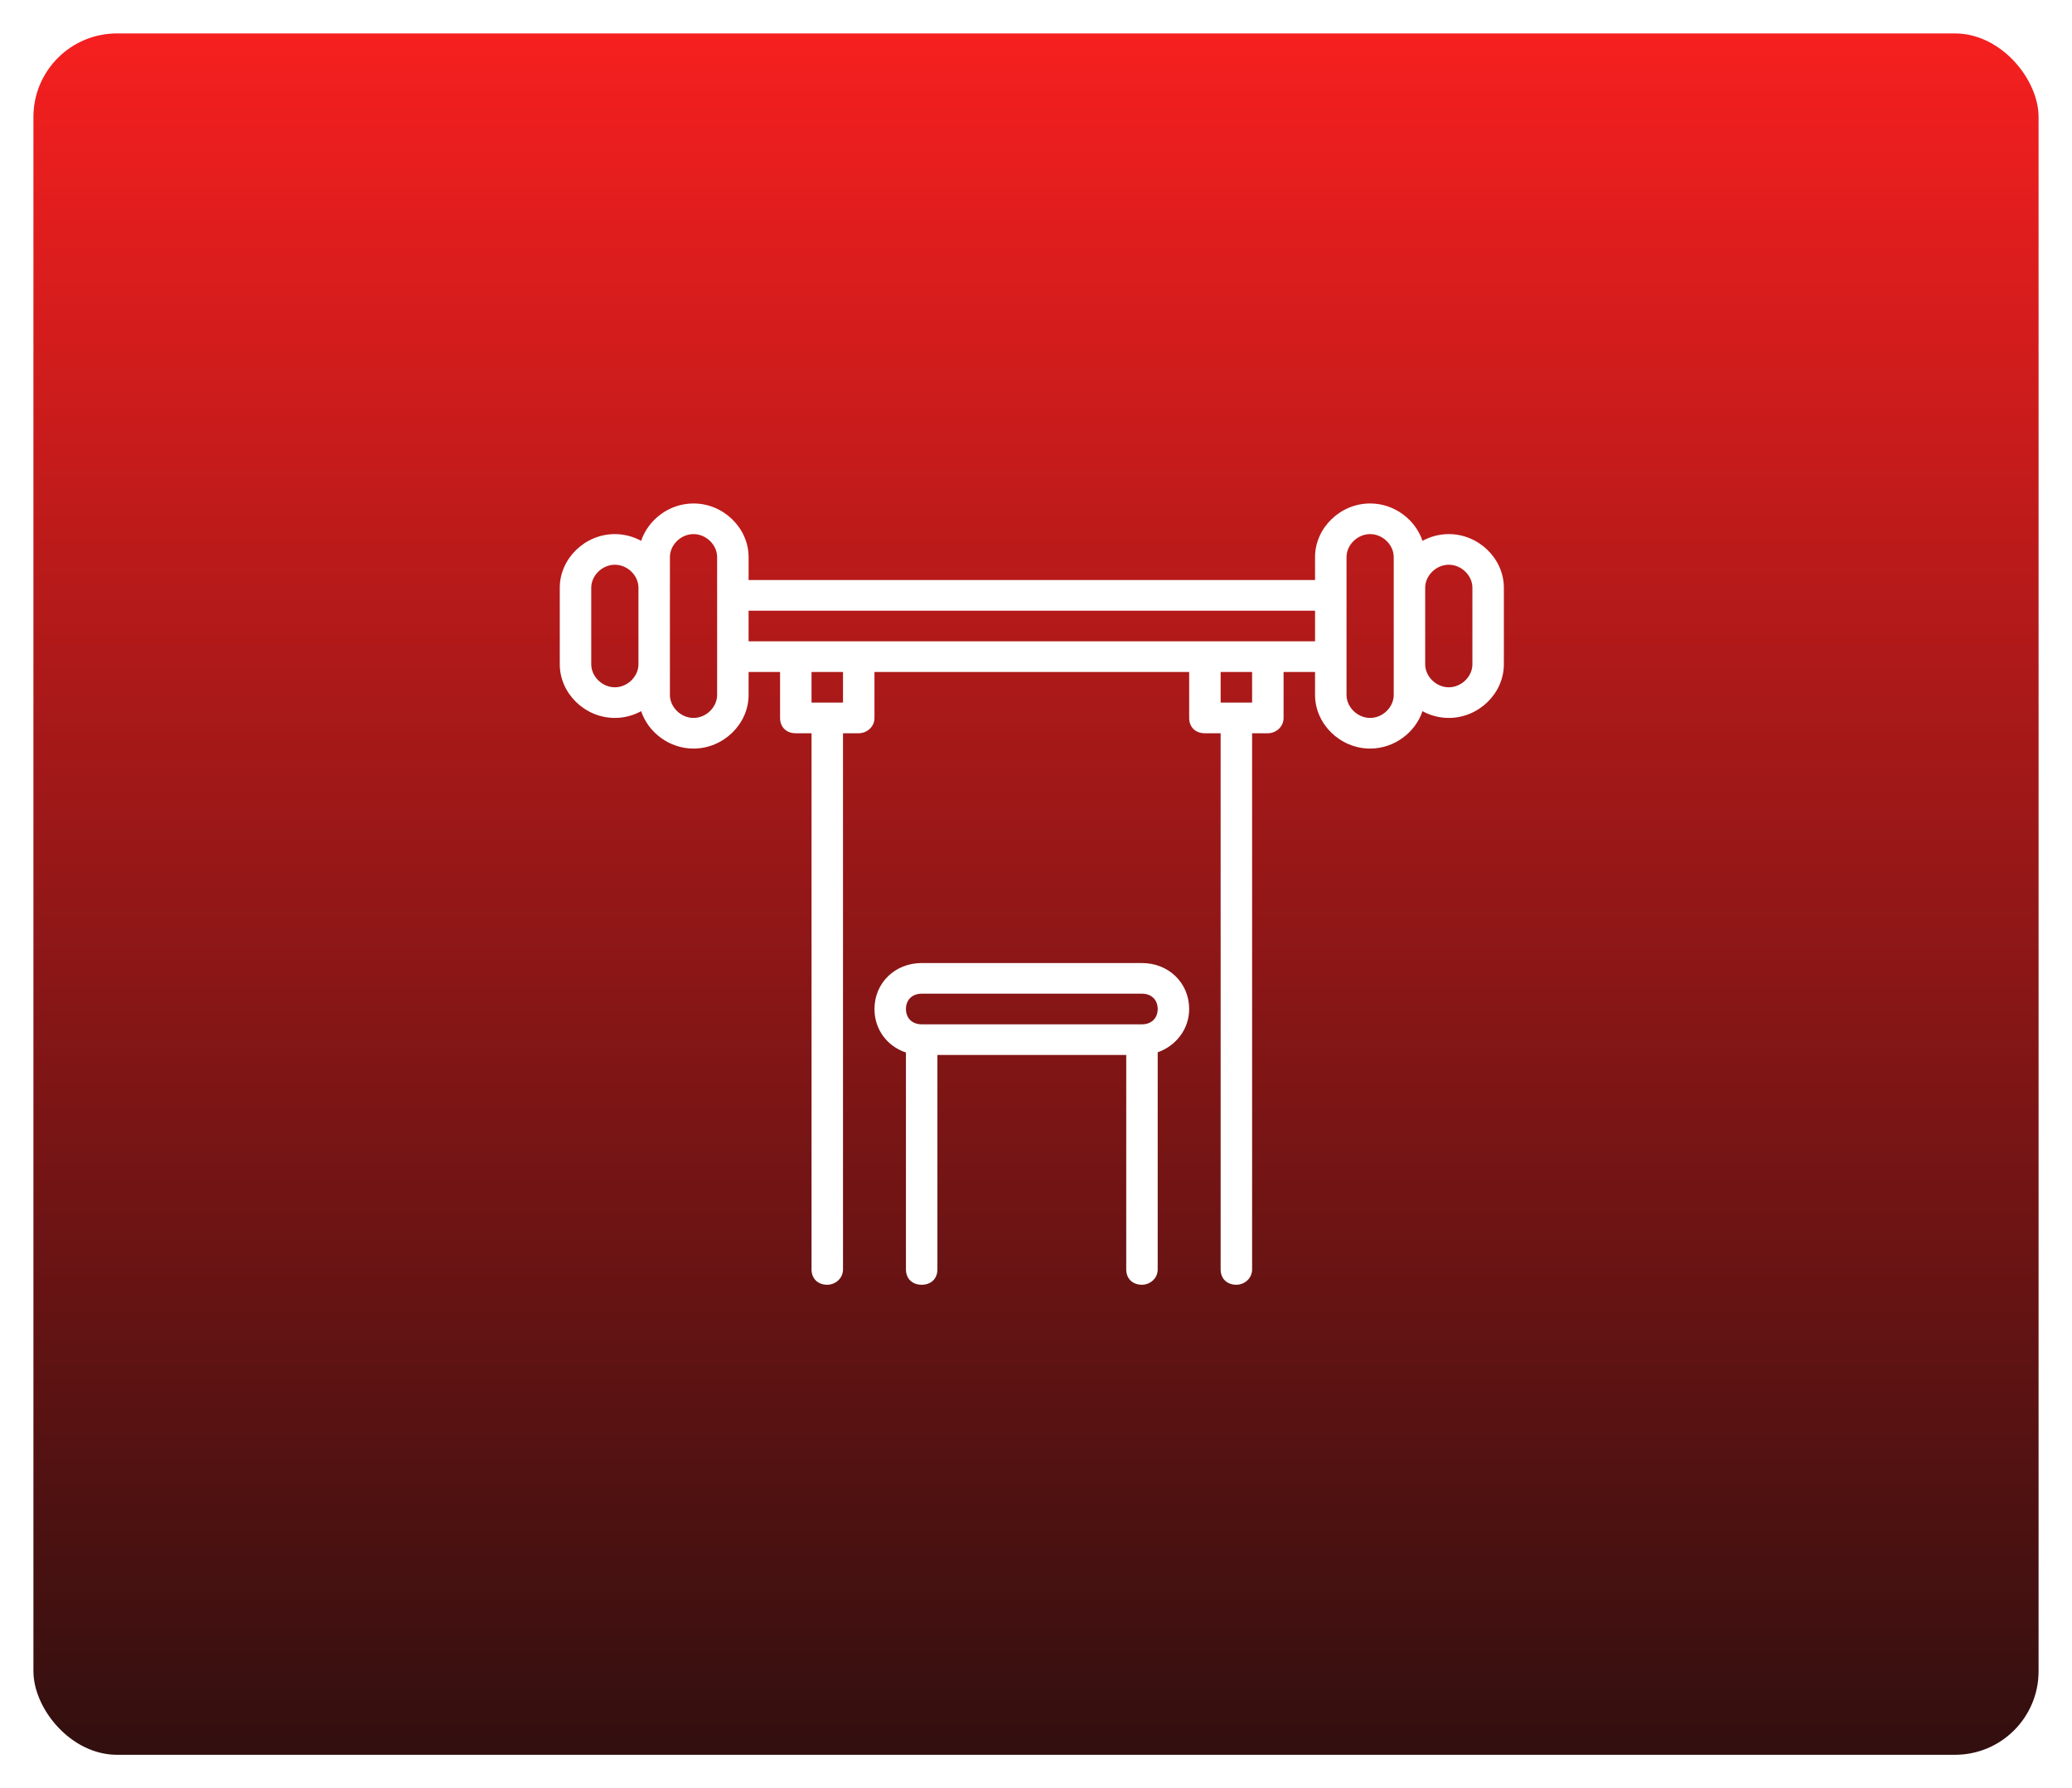 <svg width="248" height="214" viewBox="0 0 248 214" fill="none" xmlns="http://www.w3.org/2000/svg">
<g filter="url(#filter0_d_124_413)">
<rect x="4" width="240" height="206" rx="10" fill="url(#paint0_linear_124_413)"/>
<path d="M173.408 59.917C172.277 59.917 171.202 60.211 170.261 60.722C169.393 58.157 166.877 56.25 163.992 56.25C160.413 56.25 157.4 59.183 157.4 62.666V65.416H89.6V62.666C89.6 59.183 86.587 56.25 83.008 56.25C80.123 56.25 77.606 58.157 76.739 60.722C75.798 60.211 74.723 59.917 73.592 59.917C70.013 59.917 67 62.85 67 66.333V75.5C67 78.983 70.013 81.916 73.592 81.916C74.723 81.916 75.798 81.623 76.739 81.111C77.606 83.676 80.123 85.583 83.008 85.583C86.587 85.583 89.6 82.65 89.6 79.166V76.417H93.367V81.916C93.367 83.016 94.12 83.75 95.25 83.75H97.133V147.916C97.133 149.016 97.886 149.75 99.016 149.75C99.958 149.75 100.9 149.016 100.9 147.916V83.75H102.783C103.724 83.75 104.666 83.017 104.666 81.917V76.417H142.333V81.917C142.333 83.017 143.086 83.75 144.216 83.75H146.099V147.917C146.099 149.017 146.852 149.75 147.982 149.75C148.924 149.75 149.866 149.017 149.866 147.917V83.75H151.749C152.691 83.75 153.632 83.017 153.632 81.917V76.417H157.399V79.167C157.399 82.65 160.412 85.583 163.99 85.583C166.875 85.583 169.392 83.676 170.259 81.111C171.201 81.623 172.275 81.917 173.407 81.917C176.985 81.917 179.999 78.983 179.999 75.5V66.333C180 62.85 176.987 59.917 173.408 59.917ZM73.592 78.25C72.085 78.25 70.767 76.967 70.767 75.5V66.333C70.767 64.867 72.085 63.583 73.592 63.583C75.098 63.583 76.417 64.867 76.417 66.333V75.5C76.417 76.966 75.098 78.25 73.592 78.25ZM85.833 79.167C85.833 80.633 84.515 81.917 83.008 81.917C81.501 81.917 80.183 80.633 80.183 79.167V75.5V66.333V62.667C80.183 61.2 81.501 59.917 83.008 59.917C84.515 59.917 85.833 61.2 85.833 62.667V67.25V74.584V79.167ZM100.9 80.083H97.133V76.417H100.9V80.083ZM149.866 80.083H146.1V76.417H149.866V80.083ZM151.75 72.75H144.217H102.783H95.25H89.6V69.083H157.4V72.75L151.75 72.75ZM166.816 79.167C166.816 80.633 165.498 81.917 163.992 81.917C162.485 81.917 161.167 80.633 161.167 79.167V74.583V67.25V62.667C161.167 61.2 162.485 59.917 163.992 59.917C165.498 59.917 166.816 61.2 166.816 62.667V66.333V75.5V79.167ZM176.233 75.5C176.233 76.967 174.915 78.25 173.408 78.25C171.902 78.25 170.583 76.967 170.583 75.5V66.333C170.583 64.867 171.902 63.583 173.408 63.583C174.915 63.583 176.233 64.867 176.233 66.333V75.5Z" fill="white"/>
<path d="M136.683 111.25H110.317C107.115 111.25 104.667 113.633 104.667 116.75C104.667 119.219 106.204 121.226 108.433 121.954V147.917C108.433 149.017 109.187 149.75 110.317 149.75C111.447 149.75 112.2 149.017 112.2 147.917V122.25H134.8V147.916C134.8 149.016 135.553 149.75 136.683 149.75C137.625 149.75 138.566 149.016 138.566 147.916V121.931C140.715 121.182 142.333 119.191 142.333 116.75C142.333 113.633 139.885 111.25 136.683 111.25ZM136.683 118.583H110.317C109.187 118.583 108.433 117.85 108.433 116.75C108.433 115.65 109.187 114.917 110.317 114.917H136.683C137.813 114.917 138.567 115.65 138.567 116.75C138.567 117.85 137.813 118.583 136.683 118.583Z" fill="white"/>
</g>
<defs>
<filter id="filter0_d_124_413" x="0" y="0" width="248" height="214" filterUnits="userSpaceOnUse" color-interpolation-filters="sRGB">
<feFlood flood-opacity="0" result="BackgroundImageFix"/>
<feColorMatrix in="SourceAlpha" type="matrix" values="0 0 0 0 0 0 0 0 0 0 0 0 0 0 0 0 0 0 127 0" result="hardAlpha"/>
<feOffset dy="4"/>
<feGaussianBlur stdDeviation="2"/>
<feComposite in2="hardAlpha" operator="out"/>
<feColorMatrix type="matrix" values="0 0 0 0 0 0 0 0 0 0 0 0 0 0 0 0 0 0 0.25 0"/>
<feBlend mode="normal" in2="BackgroundImageFix" result="effect1_dropShadow_124_413"/>
<feBlend mode="normal" in="SourceGraphic" in2="effect1_dropShadow_124_413" result="shape"/>
</filter>
<linearGradient id="paint0_linear_124_413" x1="124" y1="0" x2="124" y2="206" gradientUnits="userSpaceOnUse">
<stop stop-color="#F61F1F"/>
<stop offset="1" stop-color="#320F0F"/>
</linearGradient>
</defs>
</svg>
